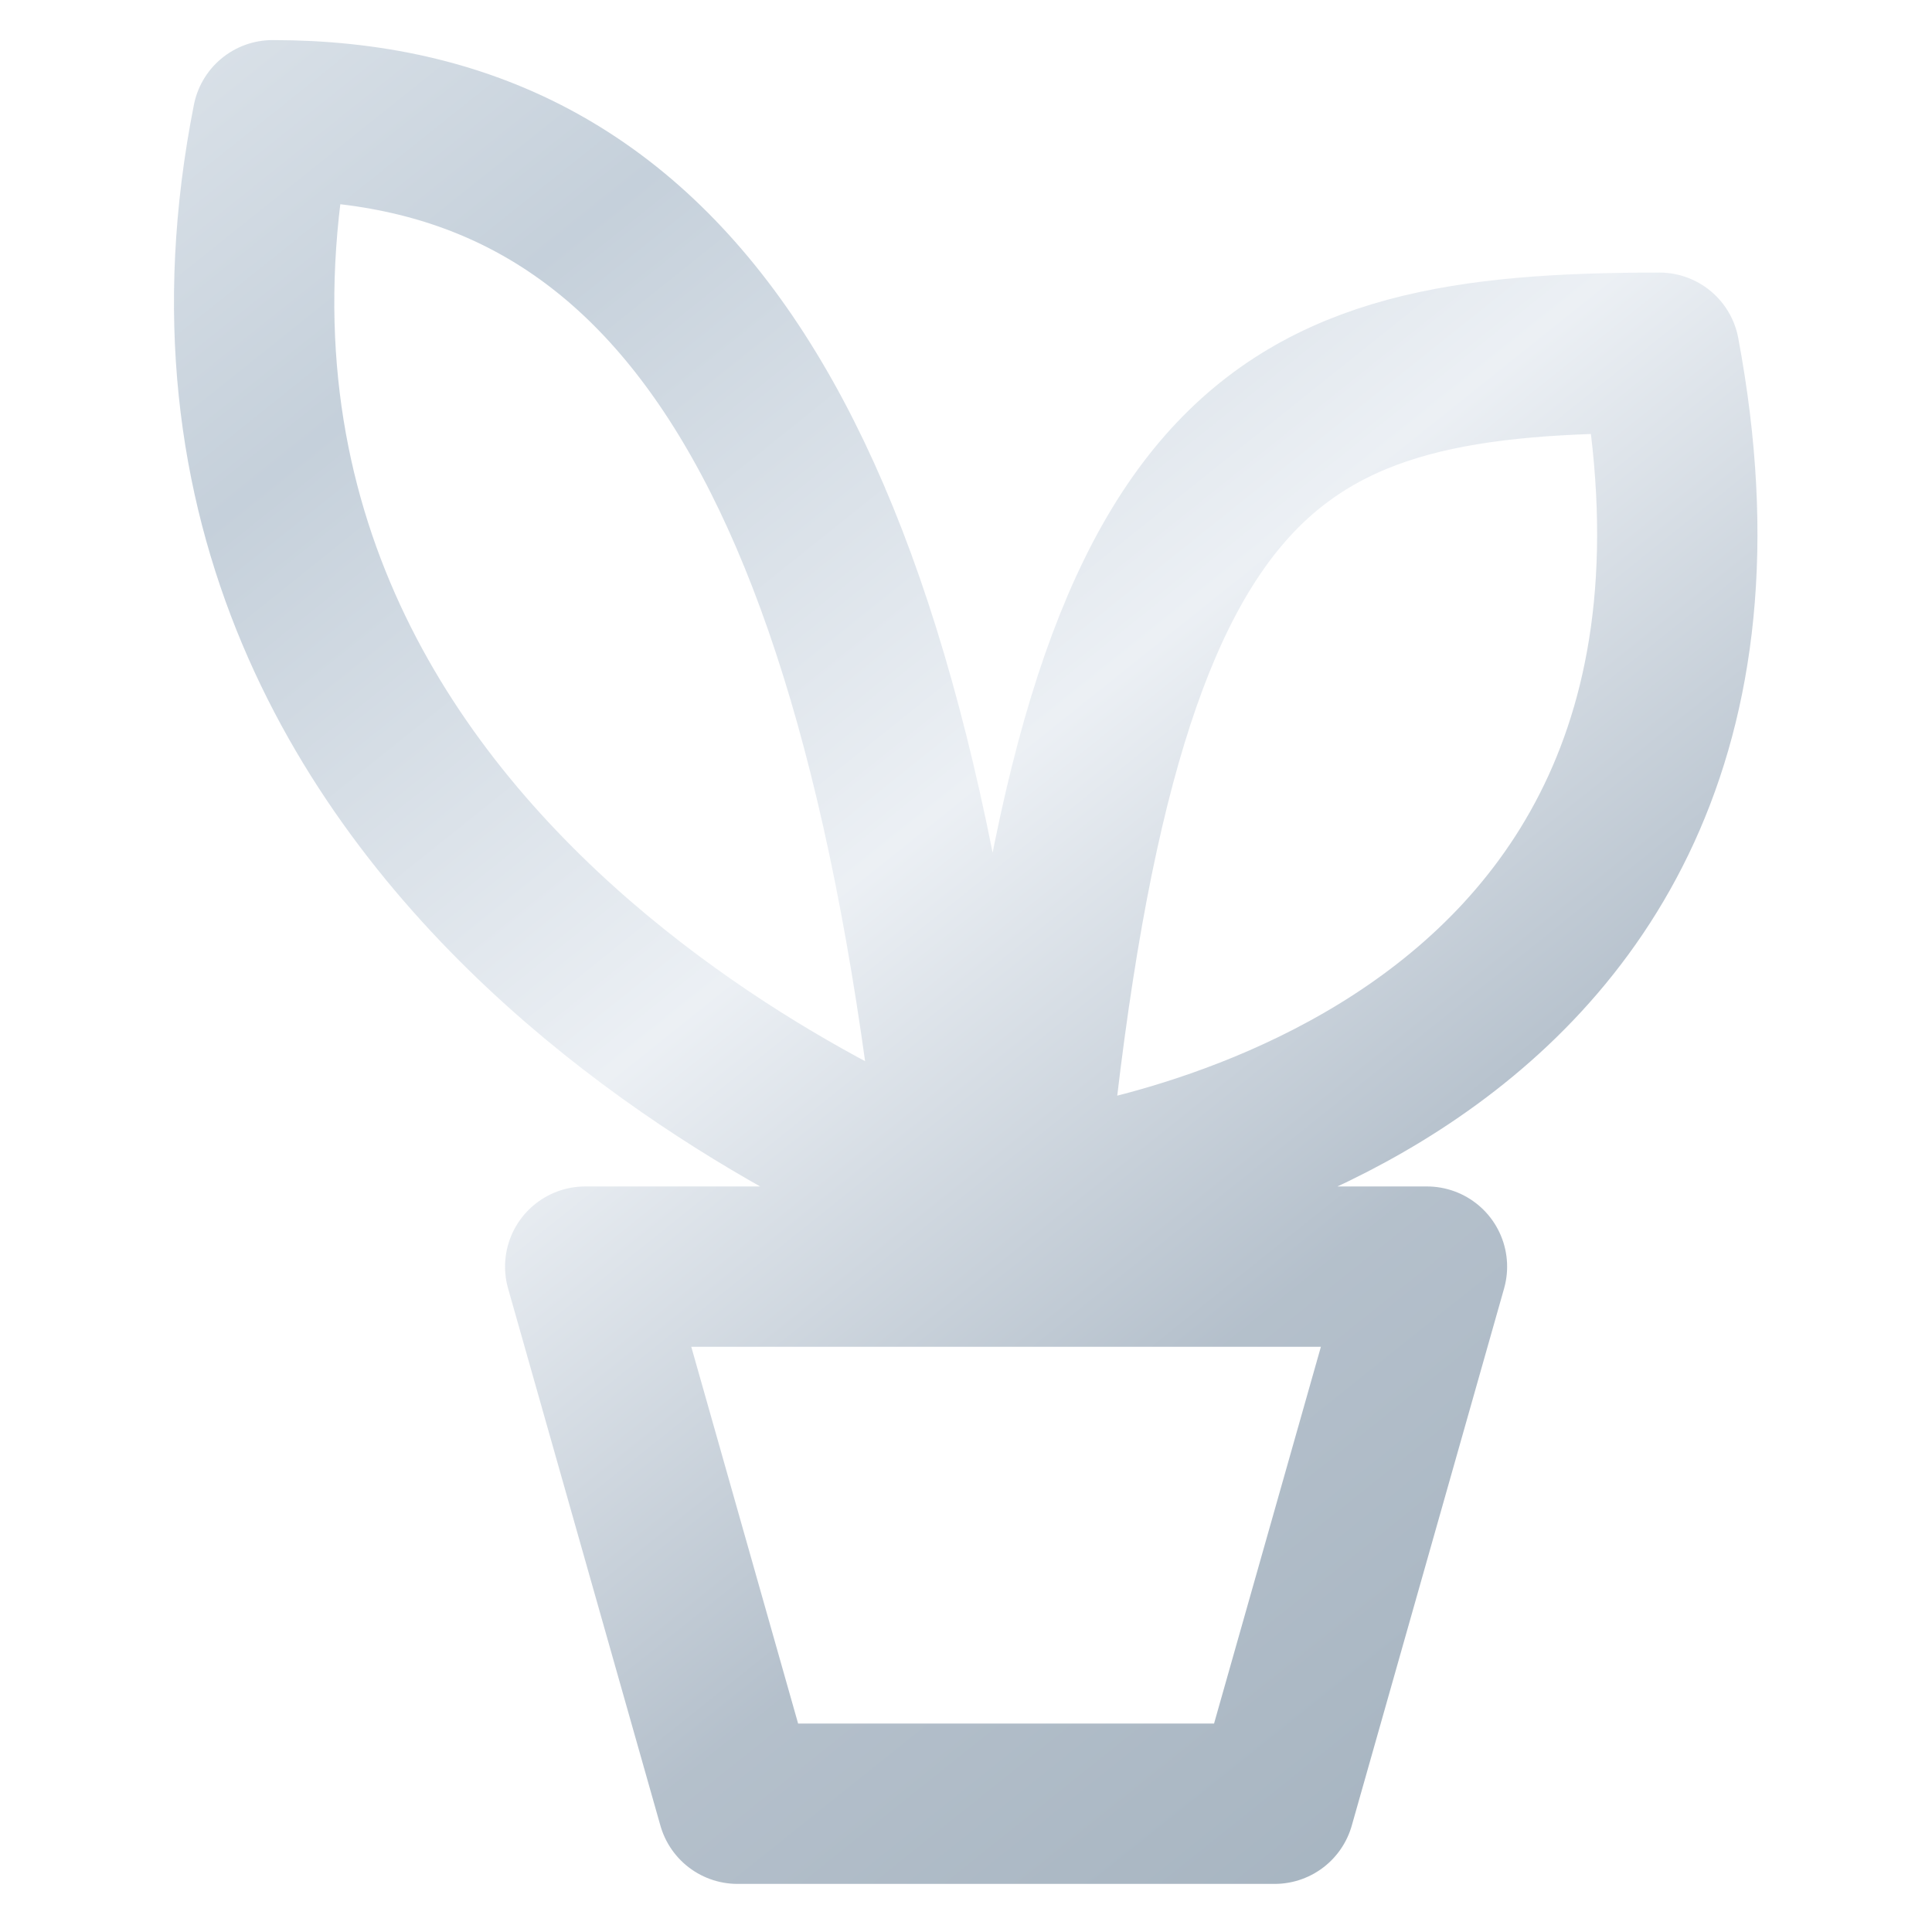 <?xml version="1.0" encoding="UTF-8" standalone="no"?>
<!DOCTYPE svg PUBLIC "-//W3C//DTD SVG 1.1//EN" "http://www.w3.org/Graphics/SVG/1.1/DTD/svg11.dtd">
<svg version="1.1" id="Layer1" 
	xmlns="http://www.w3.org/2000/svg" 
	xmlns:xlink="http://www.w3.org/1999/xlink" x="0px" y="0px" viewBox="0 0 24.1 24.1" style="enable-background:new 0 0 24.1 24.1;" xml:space="preserve">
	<defs>
		<filter id="filter0_ii" x="-0.501" y="-0.5" width="23.001" height="23" filterUnits="userSpaceOnUse" color-interpolation-filters="sRGB">
			<feFlood flood-opacity="0" result="BackgroundImageFix"/>
			<feBlend mode="normal" in="SourceGraphic" in2="BackgroundImageFix" result="shape"/>
			<feColorMatrix in="SourceAlpha" type="matrix" values="0 0 0 0 0 0 0 0 0 0 0 0 0 0 0 0 0 0 127 0" result="hardAlpha"/>
			<feOffset dx="-0.5" dy="-0.5"/>
			<feGaussianBlur stdDeviation="0.25"/>
			<feComposite in2="hardAlpha" operator="arithmetic" k2="-1" k3="1"/>
			<feColorMatrix type="matrix" values="0 0 0 0 1 0 0 0 0 1 0 0 0 0 1 0 0 0 0.4 0"/>
			<feBlend mode="normal" in2="shape" result="effect1_innerShadow"/>
			<feColorMatrix in="SourceAlpha" type="matrix" values="0 0 0 0 0 0 0 0 0 0 0 0 0 0 0 0 0 0 127 0" result="hardAlpha"/>
			<feOffset dx="0.5" dy="0.5"/>
			<feGaussianBlur stdDeviation="0.25"/>
			<feComposite in2="hardAlpha" operator="arithmetic" k2="-1" k3="1"/>
			<feColorMatrix type="matrix" values="0 0 0 0 0.128 0 0 0 0 0.268 0 0 0 0 0.408 0 0 0 0.4 0"/>
			<feBlend mode="normal" in2="effect1_innerShadow" result="effect2_innerShadow"/>
		</filter>
		<style type="text/css">.st0{opacity:0.5;fill:none;stroke:url(#SVGID_1_);stroke-width:2;stroke-linecap:round;stroke-linejoin:round;enable-background:new;}</style>
		<linearGradient id="SVGID_1_" gradientUnits="userSpaceOnUse" x1="21.73" y1="2.997" x2="-0.31" y2="30.547" gradientTransform="matrix(1 0 0 -1 0 24.984)">
			<stop offset="0" style="stop-color:#48657E"/>
			<stop offset="0.23" style="stop-color:#6B8299"/>
			<stop offset="0.44" style="stop-color:#DAE2EB"/>
			<stop offset="0.68" style="stop-color:#8CA2B7"/>
			<stop offset="1" style="stop-color:#EDF2F7"/>
		</linearGradient>
	</defs>
	<title>Home</title>
	<g id="layr" data-name="layr" filter="url(#filter0_ii)">
		<path class="st0" d="M9.2,22.5l-1.9-6.7h10.5l-1.9,6.7H9.2z M3.4,1.5c4.8,0,7.6,3.8,8.6,13.4C12,14.9,1.5,11.1,3.4,1.5z M12.8,14.9c0.9-9.5,3.1-10.5,7.9-10.5C22.5,14,12.8,14.9,12.8,14.9z"/>
	</g>
</svg>
